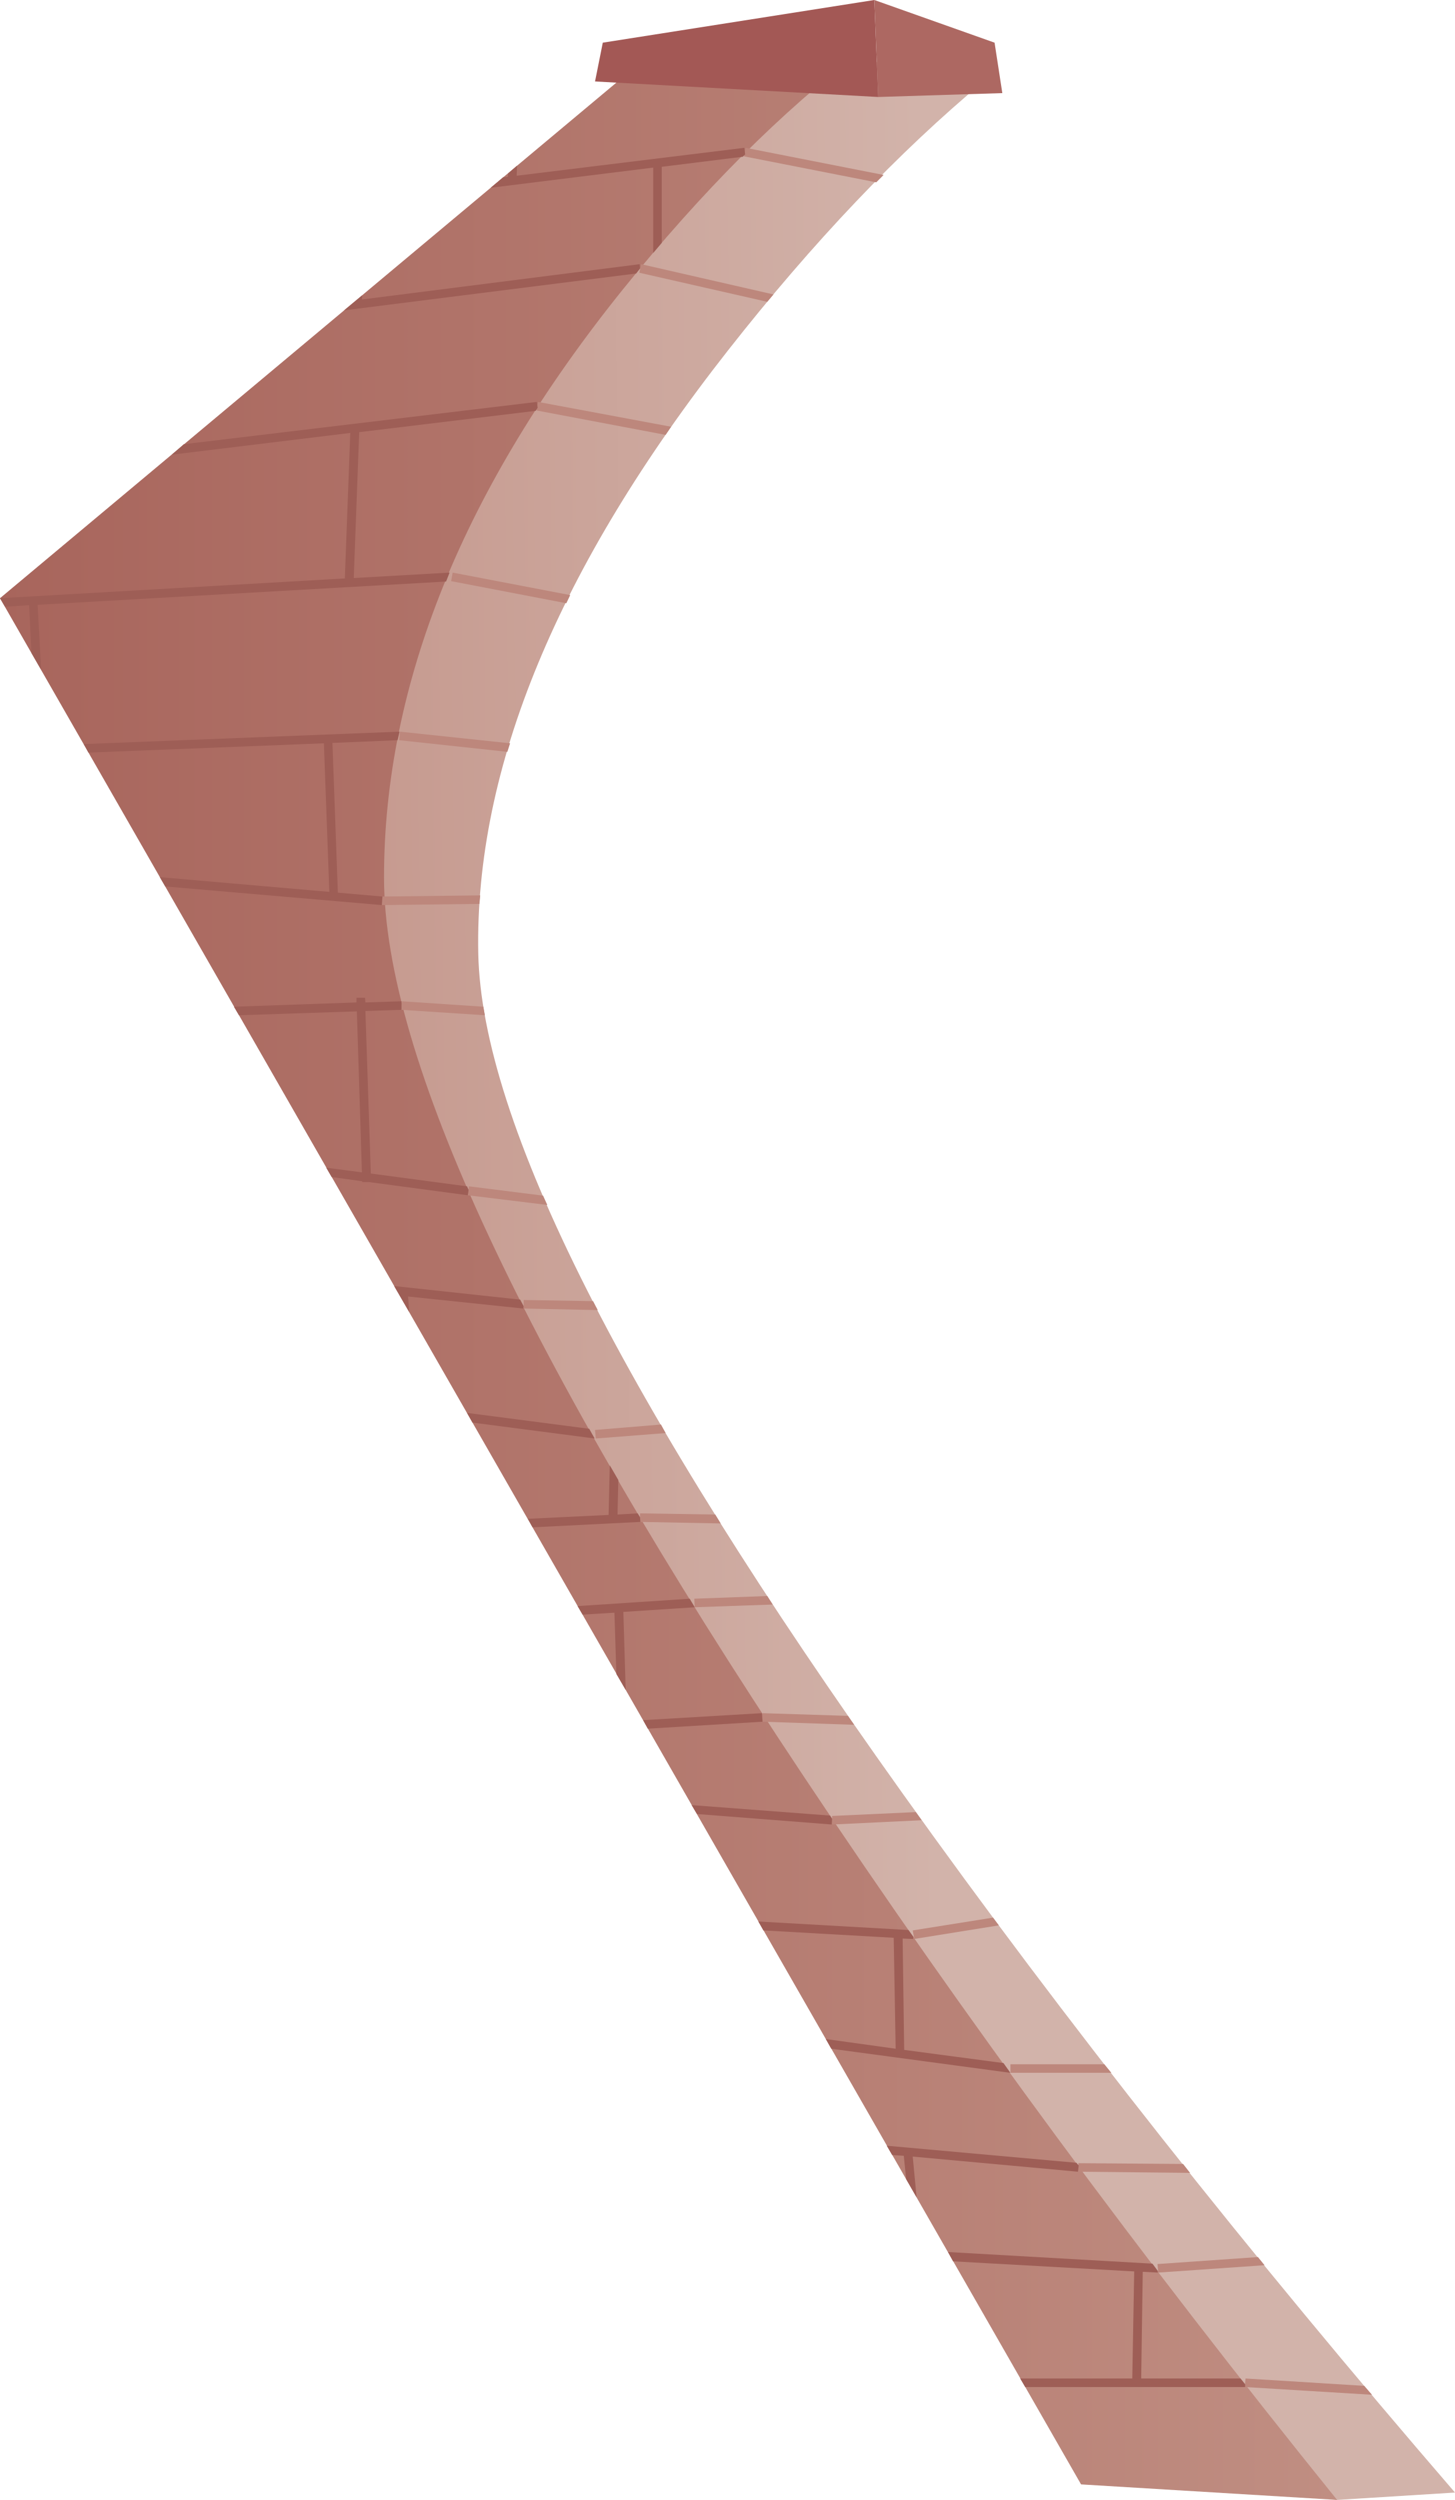 <?xml version="1.0" encoding="iso-8859-1"?>
<!-- Generator: Adobe Illustrator 15.1.0, SVG Export Plug-In . SVG Version: 6.00 Build 0)  -->
<!DOCTYPE svg PUBLIC "-//W3C//DTD SVG 1.1//EN" "http://www.w3.org/Graphics/SVG/1.1/DTD/svg11.dtd">
<svg version="1.1" id="tower_x5F_red_x5F_mid_x5F_05.ai"
	 xmlns="http://www.w3.org/2000/svg" xmlns:xlink="http://www.w3.org/1999/xlink" x="0px" y="0px" width="187.55px"
	 height="322.2px" viewBox="0 0 187.55 322.2" style="enable-background:new 0 0 187.55 322.2;" xml:space="preserve">
<g>
	
		<linearGradient id="SVGID_1_" gradientUnits="userSpaceOnUse" x1="39.585" y1="164.848" x2="118.241" y2="164.848" gradientTransform="matrix(1 -0.012 0.012 1 2.534706e-004 -2.813060e-005)">
		<stop  offset="0" style="stop-color:#C5988D"/>
		<stop  offset="1" style="stop-color:#D2B3AA"/>
	</linearGradient>
	<path style="fill-rule:evenodd;clip-rule:evenodd;fill:url(#SVGID_1_);" d="M91.4,4.25l35.5,6.15
		c-11.067,9.2-22.084,20.783-33.051,34.75C71.917,73.083,61.183,99,61.65,122.9c0.434,21.7,18.667,57.784,54.7,108.25
		c20.867,29.233,44.601,59.267,71.2,90.1l-15.2,0.95L149.2,319L17.75,93.65L91.4,4.25z"/>
	<linearGradient id="SVGID_2_" gradientUnits="userSpaceOnUse" x1="0" y1="164.4" x2="172.35" y2="164.4">
		<stop  offset="0" style="stop-color:#A8655C"/>
		<stop  offset="1" style="stop-color:#C08E82"/>
	</linearGradient>
	<path style="fill-rule:evenodd;clip-rule:evenodd;fill:url(#SVGID_2_);" d="M82.5,8.1L111,6.6
		c-10.233,7.767-20.483,18.017-30.75,30.75C59.75,62.85,49.5,88.1,49.5,113.1c0,23.066,18.033,61.683,54.1,115.85
		c20.534,30.833,43.45,61.916,68.75,93.25l-33-2L0,77.1L82.5,8.1z"/>
	<g>
		<polygon style="fill-rule:evenodd;clip-rule:evenodd;fill:#BD877C;" points="95.9,20.15 96.1,19.05 113.9,22.55 112.95,23.5 		"/>
		<polygon style="fill-rule:evenodd;clip-rule:evenodd;fill:#BD877C;" points="86.5,55 85.8,56.05 69.15,52.9 69.35,51.8 		"/>
		<polygon style="fill-rule:evenodd;clip-rule:evenodd;fill:#BD877C;" points="82.4,35.15 82.65,34.05 99.7,37.95 98.9,38.9 		"/>
		<polygon style="fill-rule:evenodd;clip-rule:evenodd;fill:#BD877C;" points="51.45,95.4 51.55,94.3 65.75,95.8 65.4,96.9 		"/>
		<polygon style="fill-rule:evenodd;clip-rule:evenodd;fill:#BD877C;" points="58.15,74.9 58.35,73.8 73.5,76.7 73,77.75 		"/>
		<polygon style="fill-rule:evenodd;clip-rule:evenodd;fill:#BD877C;" points="49.25,116.65 49.25,115.55 61.9,115.4 61.8,116.5 		
			"/>
		<polygon style="fill-rule:evenodd;clip-rule:evenodd;fill:#BD877C;" points="51.7,130.15 51.8,129.05 62.3,129.75 62.5,130.85 		
			"/>
		<polygon style="fill-rule:evenodd;clip-rule:evenodd;fill:#BD877C;" points="60.3,154.05 60.45,152.9 70,154.1 70.55,155.3 		"/>
		<polygon style="fill-rule:evenodd;clip-rule:evenodd;fill:#BD877C;" points="67.5,168.65 67.5,167.55 76.45,167.7 77.05,168.85 		
			"/>
		<polygon style="fill-rule:evenodd;clip-rule:evenodd;fill:#BD877C;" points="76.8,185.4 76.7,184.3 85.2,183.6 85.8,184.7 		"/>
		<polygon style="fill-rule:evenodd;clip-rule:evenodd;fill:#BD877C;" points="82.5,196.15 82.5,195.05 92.2,195.2 92.9,196.35 		
			"/>
		<polygon style="fill-rule:evenodd;clip-rule:evenodd;fill:#BD877C;" points="89.55,207.15 89.5,206.05 98.9,205.7 99.6,206.8 		
			"/>
		<polygon style="fill-rule:evenodd;clip-rule:evenodd;fill:#BD877C;" points="98.25,221.9 98.3,220.8 109.3,221.15 110.1,222.3 		
			"/>
		<polygon style="fill-rule:evenodd;clip-rule:evenodd;fill:#BD877C;" points="117.85,249.9 117.65,248.8 128,247.15 128.75,248.15 
					"/>
		<polygon style="fill-rule:evenodd;clip-rule:evenodd;fill:#BD877C;" points="107.3,235.15 107.25,234.05 118.05,233.55 
			118.8,234.6 		"/>
		<polygon style="fill-rule:evenodd;clip-rule:evenodd;fill:#BD877C;" points="130.25,267.15 130.25,266.05 142.35,266.05 
			143.25,267.15 		"/>
		<polygon style="fill-rule:evenodd;clip-rule:evenodd;fill:#BD877C;" points="139,279.9 139,278.8 152.5,278.9 153.4,280.05 		"/>
		<polygon style="fill-rule:evenodd;clip-rule:evenodd;fill:#BD877C;" points="160.45,307.65 160.55,306.55 175.85,307.5 
			176.85,308.65 		"/>
		<polygon style="fill-rule:evenodd;clip-rule:evenodd;fill:#BD877C;" points="149.3,292.9 149.2,291.8 162.15,290.9 163,291.95 		
			"/>
		<polygon style="fill-rule:evenodd;clip-rule:evenodd;fill:#9E5E56;" points="82.5,34.6 82,35.25 44.35,40 46.7,38.05 46.65,38.6 
			82.45,34.05 		"/>
		<polygon style="fill-rule:evenodd;clip-rule:evenodd;fill:#9E5E56;" points="84.2,32.6 84.2,21.6 63.25,24.2 64.85,22.85 
			65.45,22.8 65.5,22.35 66.65,21.35 66.6,22.65 95.95,19.05 96.05,19.9 95.75,20.2 85.3,21.5 85.3,31.3 		"/>
		<polygon style="fill-rule:evenodd;clip-rule:evenodd;fill:#9E5E56;" points="11.4,97 10.8,95.9 51.5,94.3 51.25,95.4 42.85,95.75 
			43.55,115.05 49.3,115.55 49.2,116.65 21.3,114.25 20.6,113.05 42.45,114.95 41.75,95.8 		"/>
		<polygon style="fill-rule:evenodd;clip-rule:evenodd;fill:#9E5E56;" points="4.85,77.95 5.3,86.3 4.05,84.15 3.75,78 0.65,78.2 
			0,77.1 44.45,74.55 45.15,55.8 22.15,58.6 23.7,57.25 69.2,51.8 69.3,52.55 69.05,52.95 46.3,55.7 45.6,74.5 57.95,73.8 
			57.5,74.95 		"/>
		<polygon style="fill-rule:evenodd;clip-rule:evenodd;fill:#9E5E56;" points="67.45,168.65 52.6,167.1 52.75,169.1 50.8,165.75 
			67.05,167.5 67.5,168.35 		"/>
		<polygon style="fill-rule:evenodd;clip-rule:evenodd;fill:#9E5E56;" points="75.95,184.15 76.65,185.4 60.9,183.35 60.2,182.1 		
			"/>
		<polygon style="fill-rule:evenodd;clip-rule:evenodd;fill:#9E5E56;" points="68.65,196.85 68.05,195.75 78.45,195.25 78.6,188.85 
			79.7,190.75 79.6,195.2 82.2,195.05 82.5,195.55 82.55,196.15 		"/>
		<polygon style="fill-rule:evenodd;clip-rule:evenodd;fill:#9E5E56;" points="88.9,206.05 89.55,207.15 80.35,207.75 80.65,217.8 
			79.45,215.75 79.2,207.85 75.1,208.1 74.45,207 		"/>
		<polygon style="fill-rule:evenodd;clip-rule:evenodd;fill:#9E5E56;" points="107.25,234.4 107.2,235.15 89.85,233.8 89.15,232.65 
			107,234 		"/>
		<polygon style="fill-rule:evenodd;clip-rule:evenodd;fill:#9E5E56;" points="98.2,220.8 98.3,221.9 83.5,222.8 82.9,221.7 		"/>
		<polygon style="fill-rule:evenodd;clip-rule:evenodd;fill:#9E5E56;" points="107.15,264.05 106.45,262.8 115.45,264.05 
			115.2,249.75 98.4,248.8 97.75,247.65 117.1,248.75 117.75,249.65 117.7,249.9 116.35,249.85 116.55,264.2 129.35,265.9 
			130.2,267.1 130.2,267.15 		"/>
		<polygon style="fill-rule:evenodd;clip-rule:evenodd;fill:#9E5E56;" points="146.2,292.75 122.85,291.45 122.2,290.25 
			148.55,291.75 149.25,292.7 149.25,292.9 147.3,292.8 147.1,306.55 159.9,306.55 160.5,307.3 160.5,307.65 132.15,307.65 
			131.5,306.55 145.95,306.55 		"/>
		<polygon style="fill-rule:evenodd;clip-rule:evenodd;fill:#9E5E56;" points="117.65,277.95 118.15,283.2 116.8,280.85 
			116.5,277.85 115,277.75 114.3,276.55 138.75,278.75 139.05,279.1 138.95,279.9 		"/>
		<polygon style="fill-rule:evenodd;clip-rule:evenodd;fill:#9E5E56;" points="45.95,129.2 45.95,128.6 47.05,128.6 47.1,129.2 
			51.75,129.05 51.75,130.15 47.1,130.3 47.8,151.25 60.2,152.9 60.4,153.35 60.3,154.05 47.55,152.35 46.7,152.35 46.7,152.25 
			42.75,151.7 42.05,150.5 46.65,151.1 46,130.35 30.8,130.85 30.15,129.75 		"/>
	</g>
	<polygon style="fill-rule:evenodd;clip-rule:evenodd;fill:#A35855;" points="112.7,0 113.2,12.5 76.7,10.5 77.7,5.5 	"/>
	<polygon style="fill-rule:evenodd;clip-rule:evenodd;fill:#AD6862;" points="129.2,12 113.2,12.5 112.7,0 128.2,5.5 	"/>
</g>
</svg>
